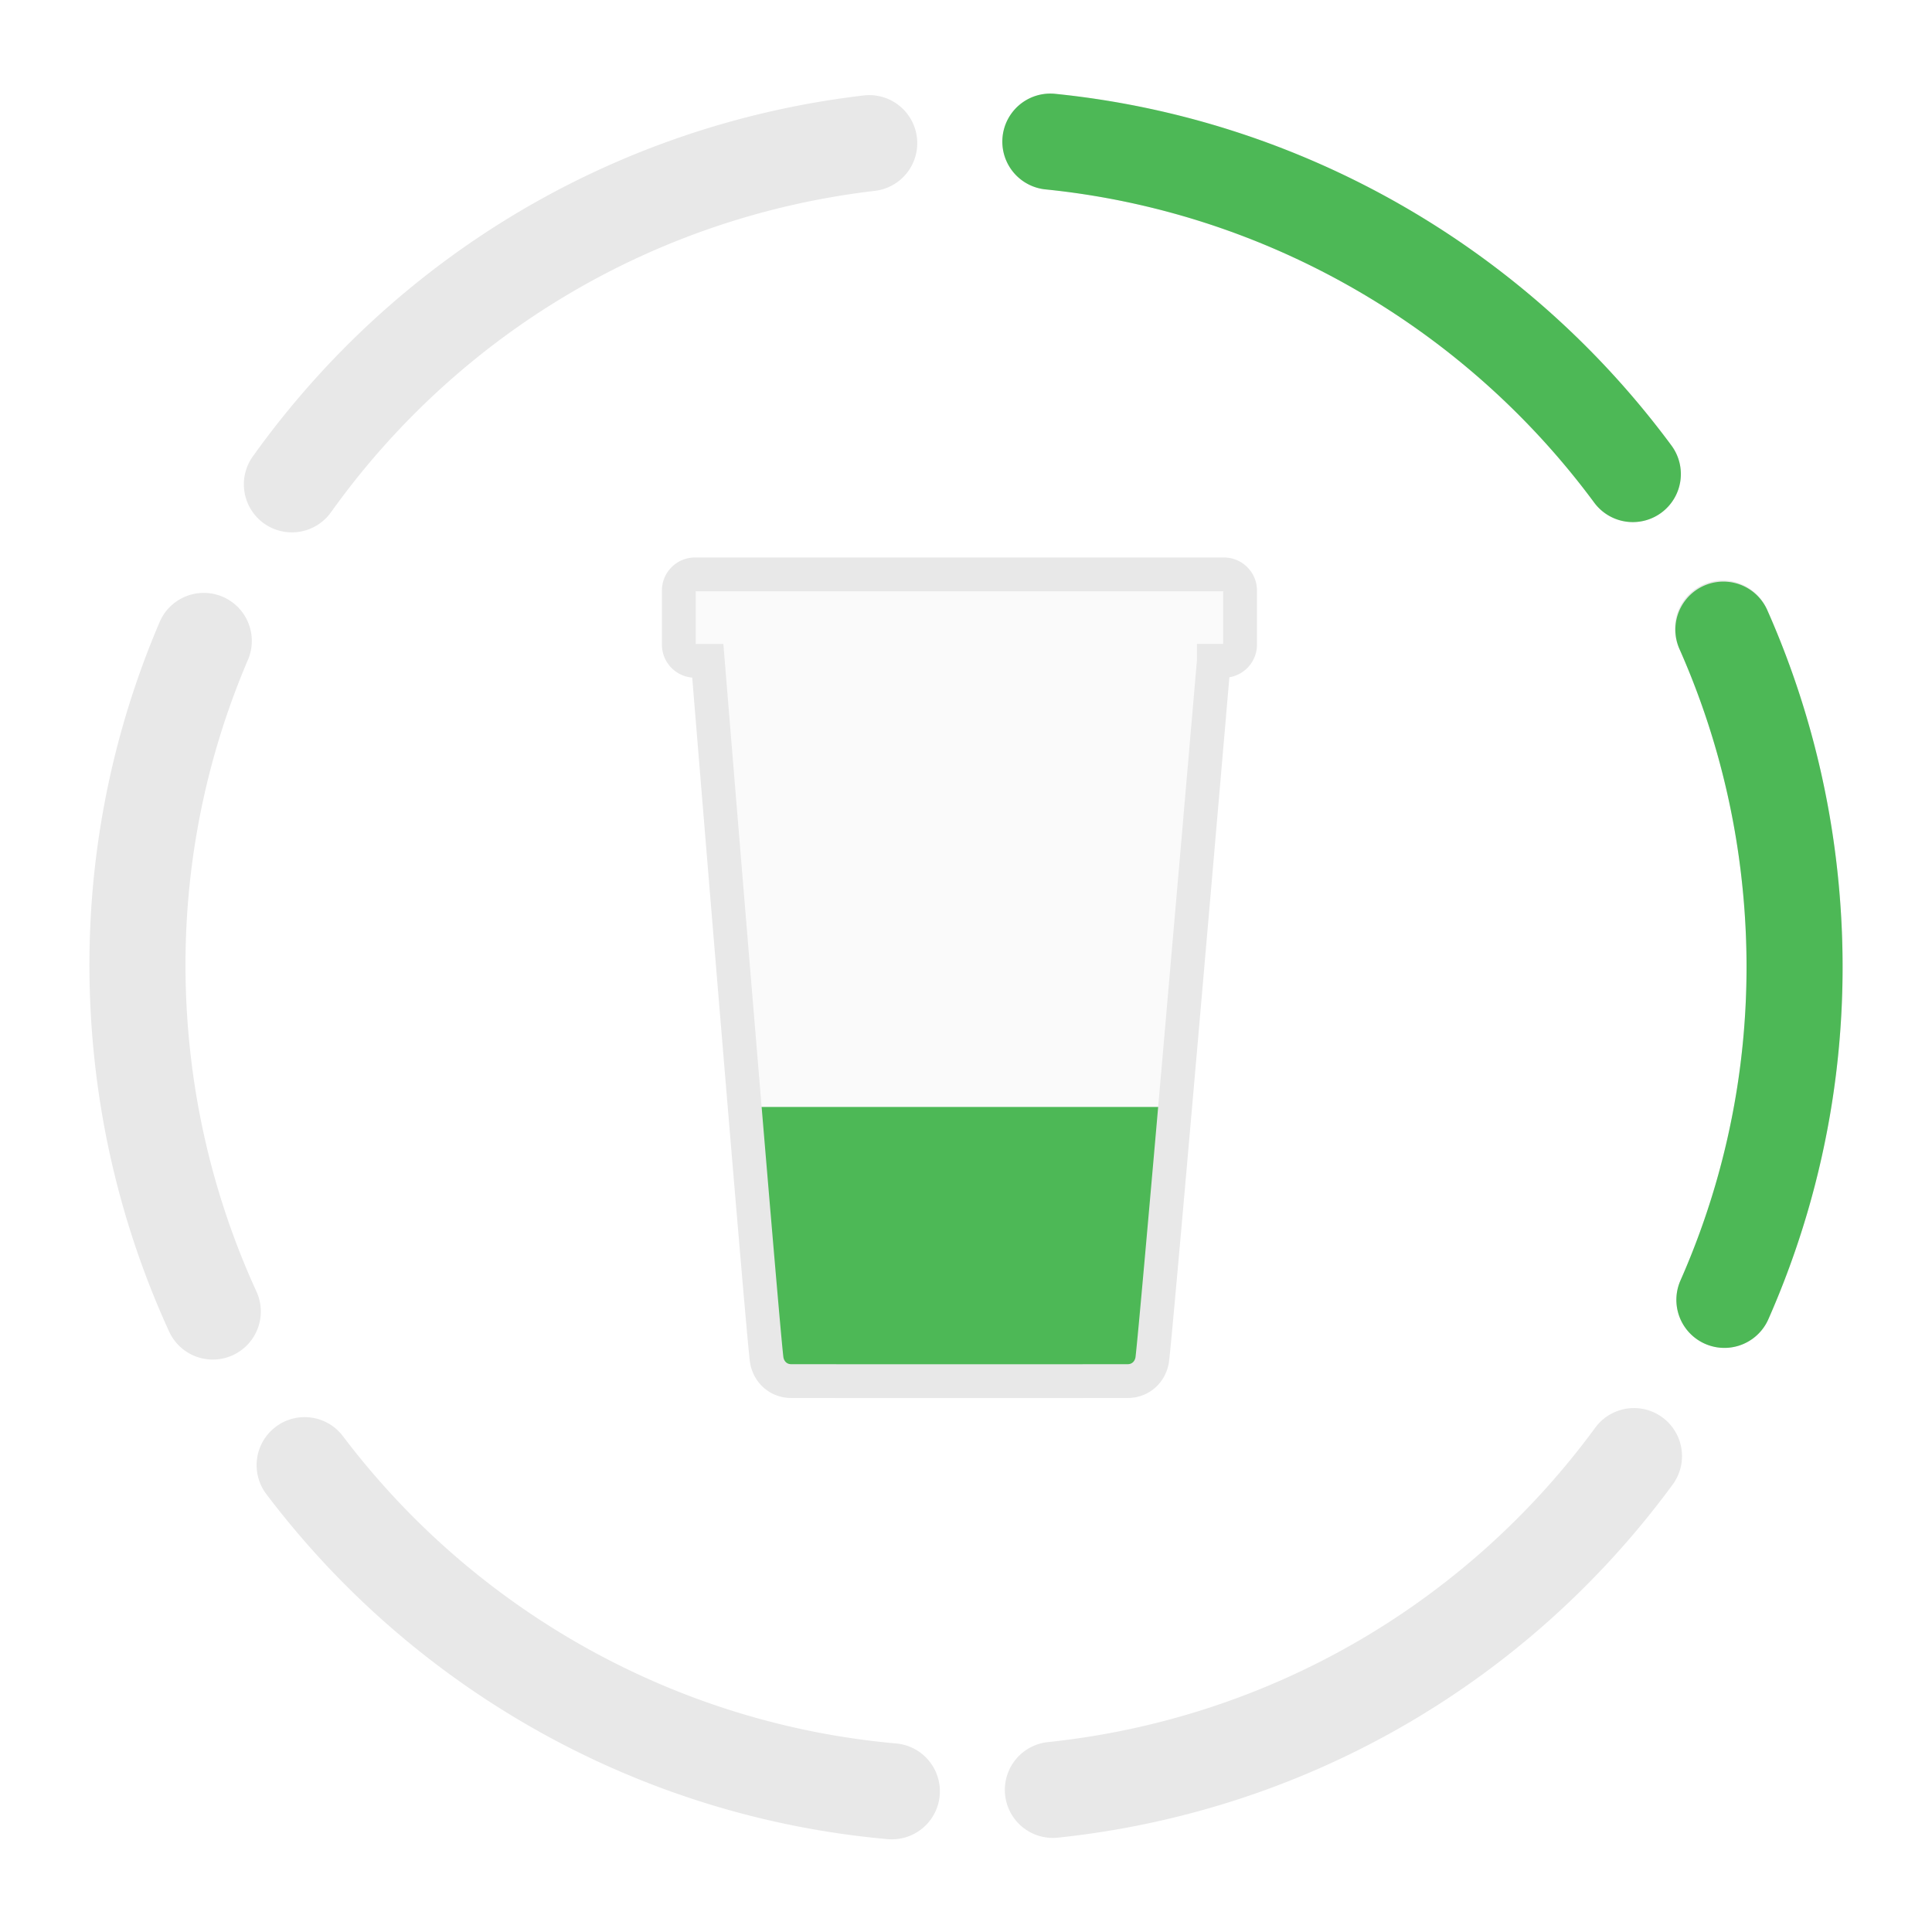 <svg width="150" height="150" xmlns="http://www.w3.org/2000/svg"><g fill="none" fill-rule="evenodd"><path d="M82.115 142.677c19.332-2.031 36.505-12.08 47.776-27.45a3.729 3.729 0 00-6.014-4.41c-10.04 13.691-25.322 22.634-42.541 24.443a3.729 3.729 0 00.78 7.417zm55.179-40.25c4.748-10.759 6.643-22.592 5.387-34.542a68.001 68.001 0 00-5.49-20.562 3.729 3.729 0 10-6.814 3.03 60.544 60.544 0 014.887 18.311c1.12 10.648-.567 21.175-4.793 30.751a3.729 3.729 0 006.823 3.012zm-7.542-67.863c-11.37-15.367-28.758-25.362-47.88-27.284a3.729 3.729 0 00-.745 7.42c17.016 1.71 32.503 10.613 42.63 24.3a3.729 3.729 0 105.995-4.436zM67.121 7.404c-19.293 2.245-36.362 12.49-47.462 27.991a3.729 3.729 0 106.063 4.342c9.889-13.808 25.079-22.926 42.26-24.926a3.729 3.729 0 00-.861-7.407zM12.4 48.282c-4.523 10.571-6.307 22.145-5.079 33.83a67.976 67.976 0 005.81 21.27 3.729 3.729 0 106.779-3.11 60.518 60.518 0 01-5.172-18.94c-1.094-10.411.493-20.708 4.518-30.117a3.729 3.729 0 00-6.857-2.933zm8.32 67.776c11.546 15.236 29.04 25.032 48.193 26.732a3.729 3.729 0 00.66-7.429c-17.044-1.513-32.626-10.237-42.91-23.807a3.729 3.729 0 10-5.943 4.504z" fill="#E8E8E8" fill-rule="nonzero"/><path d="M137.294 102.427c4.748-10.759 6.643-22.592 5.387-34.542a68.001 68.001 0 00-5.49-20.562 3.729 3.729 0 00-6.814 3.03 60.544 60.544 0 014.887 18.311c1.12 10.648-.567 21.175-4.793 30.751a3.729 3.729 0 106.823 3.012zm-7.542-67.863c-11.37-15.367-28.758-25.362-47.88-27.284a3.729 3.729 0 00-.745 7.42c17.016 1.71 32.503 10.613 42.63 24.3a3.729 3.729 0 105.995-4.436z" fill="#4DB856" fill-rule="nonzero"/><path d="M94.243 51.306c-1.14 13.232-4.44 51.432-4.777 54.198-.118.97-.885 1.719-1.902 1.723-1.77.007-24.376.007-26.146 0-1.016-.004-1.783-.753-1.901-1.723-.337-2.766-3.48-40.966-4.564-54.198h-.994a1.257 1.257 0 01-1.256-1.257v-4.198c0-.694.562-1.256 1.256-1.256h41.064c.694 0 1.257.562 1.257 1.256v4.198c0 .694-.563 1.257-1.257 1.257h-.78z" fill-opacity=".2" fill="#E8E8E8"/><path d="M57.827 85.942s1.623 18.941 1.693 19.512c.118.97.885 1.719 1.901 1.723 1.77.007 24.377.007 26.147 0 1.016-.004 1.783-.753 1.901-1.723.07-.573 1.854-19.512 1.854-19.512H57.827z" fill="#4DB856"/><path d="M94.243 51.306c-1.14 13.232-4.44 51.432-4.777 54.198-.118.97-.885 1.719-1.902 1.723-1.77.007-24.376.007-26.146 0-1.016-.004-1.783-.753-1.901-1.723-.337-2.766-3.48-40.966-4.564-54.198h-.994a1.257 1.257 0 01-1.256-1.257v-4.198h0c0-.694.562-1.256 1.256-1.256h41.064c.694 0 1.257.562 1.257 1.256v4.198c0 .694-.563 1.257-1.257 1.257h-.78z" stroke="#E8E8E8" stroke-width="2.624"/></g></svg>